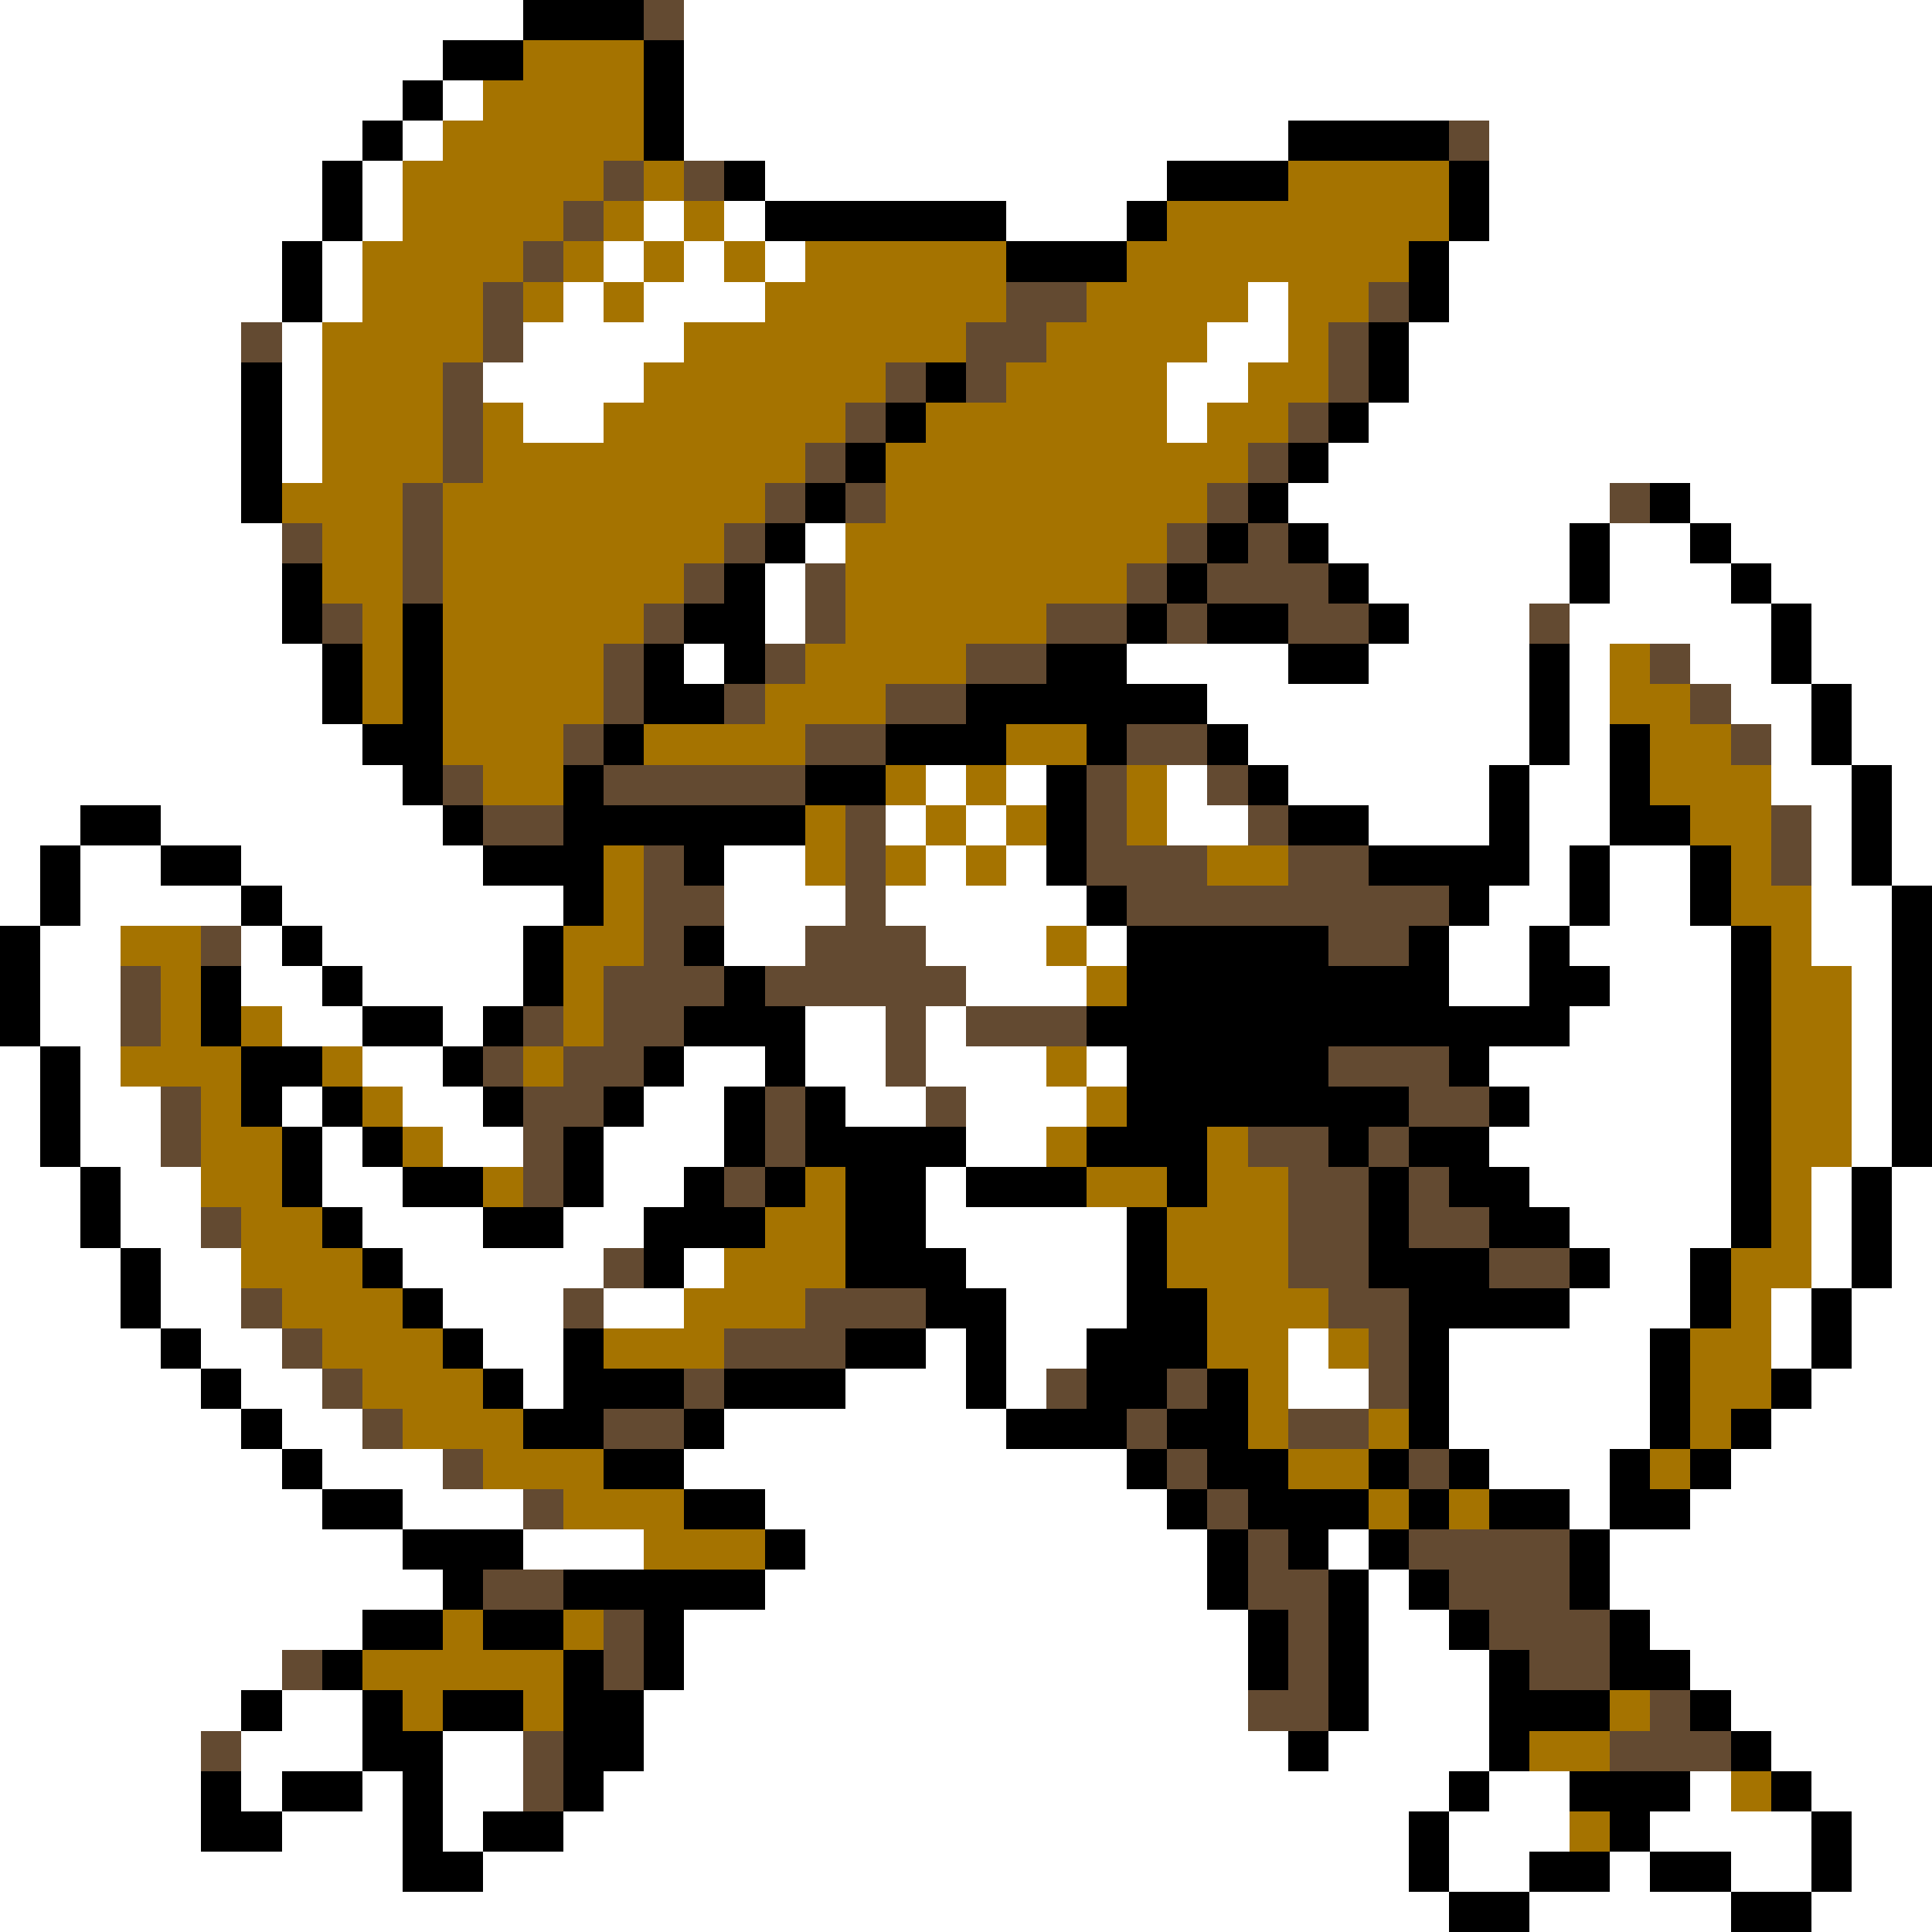 <svg xmlns="http://www.w3.org/2000/svg" viewBox="0 -0.5 48 48" shape-rendering="crispEdges">
<rect x="0" y="-0.5" width="48" height="48" fill="#333333" stroke="none"/>
<path stroke="#ffffff" d="M0 0h13M17 0h31M0 1h11M17 1h31M0 2h10M11 2h1M17 2h31M0 3h9M10 3h1M17 3h15M37 3h11M0 4h8M9 4h1M19 4h10M37 4h11M0 5h8M9 5h1M16 5h1M18 5h1M25 5h3M37 5h11M0 6h7M8 6h1M15 6h1M17 6h1M19 6h1M36 6h12M0 7h7M8 7h1M14 7h1M16 7h3M31 7h1M36 7h12M0 8h6M7 8h1M13 8h4M30 8h2M35 8h13M0 9h6M7 9h1M12 9h4M29 9h2M35 9h13M0 10h6M7 10h1M13 10h2M29 10h1M34 10h14M0 11h6M7 11h1M33 11h15M0 12h6M32 12h8M42 12h6M0 13h7M20 13h1M33 13h6M40 13h2M43 13h5M0 14h7M19 14h1M34 14h5M40 14h3M44 14h4M0 15h7M19 15h1M35 15h3M39 15h5M45 15h3M0 16h8M17 16h1M28 16h4M34 16h4M39 16h1M42 16h2M45 16h3M0 17h8M30 17h8M39 17h1M43 17h2M46 17h2M0 18h9M31 18h7M39 18h1M44 18h1M46 18h2M0 19h10M23 19h1M25 19h1M29 19h1M32 19h5M38 19h2M44 19h2M47 19h1M0 20h2M4 20h7M22 20h1M24 20h1M29 20h2M34 20h3M38 20h2M45 20h1M47 20h1M0 21h1M2 21h2M6 21h6M18 21h2M23 21h1M25 21h1M38 21h1M40 21h2M45 21h1M47 21h1M0 22h1M2 22h4M7 22h7M18 22h3M22 22h5M37 22h2M40 22h2M45 22h2M1 23h2M6 23h1M8 23h5M18 23h2M23 23h3M27 23h1M36 23h2M39 23h4M45 23h2M1 24h2M6 24h2M9 24h4M24 24h3M36 24h2M40 24h3M46 24h1M1 25h2M7 25h2M11 25h1M20 25h2M23 25h1M39 25h4M46 25h1M0 26h1M2 26h1M9 26h2M17 26h2M20 26h2M23 26h3M27 26h1M37 26h6M46 26h1M0 27h1M2 27h2M7 27h1M10 27h2M16 27h2M21 27h2M24 27h3M38 27h5M46 27h1M0 28h1M2 28h2M8 28h1M11 28h2M15 28h3M24 28h2M37 28h6M46 28h1M0 29h2M3 29h2M8 29h2M15 29h2M23 29h1M38 29h5M45 29h1M47 29h1M0 30h2M3 30h2M9 30h3M14 30h2M23 30h5M39 30h4M45 30h1M47 30h1M0 31h3M4 31h2M10 31h5M17 31h1M24 31h4M40 31h2M45 31h1M47 31h1M0 32h3M4 32h2M11 32h3M15 32h2M25 32h3M39 32h3M44 32h1M46 32h2M0 33h4M5 33h2M12 33h2M23 33h1M25 33h2M32 33h1M36 33h5M44 33h1M46 33h2M0 34h5M6 34h2M13 34h1M21 34h3M25 34h1M32 34h2M36 34h5M45 34h3M0 35h6M7 35h2M18 35h7M36 35h5M44 35h4M0 36h7M8 36h3M17 36h11M37 36h3M43 36h5M0 37h8M10 37h3M19 37h10M39 37h1M42 37h6M0 38h10M13 38h3M20 38h10M33 38h1M40 38h8M0 39h11M19 39h11M34 39h1M40 39h8M0 40h9M17 40h14M34 40h2M41 40h7M0 41h7M17 41h14M34 41h3M42 41h6M0 42h6M7 42h2M16 42h15M34 42h3M43 42h5M0 43h5M6 43h3M11 43h2M16 43h16M33 43h4M44 43h4M0 44h5M6 44h1M9 44h1M11 44h2M15 44h21M37 44h2M42 44h1M45 44h3M0 45h5M7 45h3M11 45h1M14 45h21M36 45h3M41 45h4M46 45h2M0 46h10M12 46h23M36 46h2M40 46h1M43 46h2M46 46h2M0 47h36M38 47h5M45 47h3" />
<path stroke="#000000" d="M13 0h3M11 1h2M16 1h1M10 2h1M16 2h1M9 3h1M16 3h1M32 3h4M8 4h1M18 4h1M29 4h3M36 4h1M8 5h1M19 5h6M28 5h1M36 5h1M7 6h1M25 6h3M35 6h1M7 7h1M35 7h1M34 8h1M6 9h1M23 9h1M34 9h1M6 10h1M22 10h1M33 10h1M6 11h1M21 11h1M32 11h1M6 12h1M20 12h1M31 12h1M41 12h1M19 13h1M30 13h1M32 13h1M39 13h1M42 13h1M7 14h1M18 14h1M29 14h1M33 14h1M39 14h1M43 14h1M7 15h1M10 15h1M17 15h2M28 15h1M30 15h2M34 15h1M44 15h1M8 16h1M10 16h1M16 16h1M18 16h1M26 16h2M32 16h2M38 16h1M44 16h1M8 17h1M10 17h1M16 17h2M24 17h6M38 17h1M45 17h1M9 18h2M15 18h1M22 18h3M27 18h1M30 18h1M38 18h1M40 18h1M45 18h1M10 19h1M14 19h1M20 19h2M26 19h1M31 19h1M37 19h1M40 19h1M46 19h1M2 20h2M11 20h1M14 20h6M26 20h1M32 20h2M37 20h1M40 20h2M46 20h1M1 21h1M4 21h2M12 21h3M17 21h1M26 21h1M34 21h4M39 21h1M42 21h1M46 21h1M1 22h1M6 22h1M14 22h1M27 22h1M36 22h1M39 22h1M42 22h1M47 22h1M0 23h1M7 23h1M13 23h1M17 23h1M28 23h5M35 23h1M38 23h1M43 23h1M47 23h1M0 24h1M5 24h1M8 24h1M13 24h1M18 24h1M28 24h8M38 24h2M43 24h1M47 24h1M0 25h1M5 25h1M9 25h2M12 25h1M17 25h3M27 25h12M43 25h1M47 25h1M1 26h1M6 26h2M11 26h1M16 26h1M19 26h1M28 26h5M36 26h1M43 26h1M47 26h1M1 27h1M6 27h1M8 27h1M12 27h1M15 27h1M18 27h1M20 27h1M28 27h7M37 27h1M43 27h1M47 27h1M1 28h1M7 28h1M9 28h1M14 28h1M18 28h1M20 28h4M27 28h3M33 28h1M35 28h2M43 28h1M47 28h1M2 29h1M7 29h1M10 29h2M14 29h1M17 29h1M19 29h1M21 29h2M24 29h3M29 29h1M34 29h1M36 29h2M43 29h1M46 29h1M2 30h1M8 30h1M12 30h2M16 30h3M21 30h2M28 30h1M34 30h1M37 30h2M43 30h1M46 30h1M3 31h1M9 31h1M16 31h1M21 31h3M28 31h1M34 31h3M39 31h1M42 31h1M46 31h1M3 32h1M10 32h1M23 32h2M28 32h2M35 32h4M42 32h1M45 32h1M4 33h1M11 33h1M14 33h1M21 33h2M24 33h1M27 33h3M35 33h1M41 33h1M45 33h1M5 34h1M12 34h1M14 34h3M18 34h3M24 34h1M27 34h2M30 34h1M35 34h1M41 34h1M44 34h1M6 35h1M13 35h2M17 35h1M25 35h3M29 35h2M35 35h1M41 35h1M43 35h1M7 36h1M15 36h2M28 36h1M30 36h2M34 36h1M36 36h1M40 36h1M42 36h1M8 37h2M17 37h2M29 37h1M31 37h3M35 37h1M37 37h2M40 37h2M10 38h3M19 38h1M30 38h1M32 38h1M34 38h1M39 38h1M11 39h1M14 39h5M30 39h1M33 39h1M35 39h1M39 39h1M9 40h2M12 40h2M16 40h1M31 40h1M33 40h1M36 40h1M40 40h1M8 41h1M14 41h1M16 41h1M31 41h1M33 41h1M37 41h1M40 41h2M6 42h1M9 42h1M11 42h2M14 42h2M33 42h1M37 42h3M42 42h1M9 43h2M14 43h2M32 43h1M37 43h1M43 43h1M5 44h1M7 44h2M10 44h1M14 44h1M36 44h1M39 44h3M44 44h1M5 45h2M10 45h1M12 45h2M35 45h1M40 45h1M45 45h1M10 46h2M35 46h1M38 46h2M41 46h2M45 46h1M36 47h2M43 47h2" />
<path stroke="#634a31" d="M16 0h1M36 3h1M15 4h1M17 4h1M14 5h1M13 6h1M12 7h1M25 7h2M34 7h1M6 8h1M12 8h1M24 8h2M33 8h1M11 9h1M22 9h1M24 9h1M33 9h1M11 10h1M21 10h1M32 10h1M11 11h1M20 11h1M31 11h1M10 12h1M19 12h1M21 12h1M30 12h1M40 12h1M7 13h1M10 13h1M18 13h1M29 13h1M31 13h1M10 14h1M17 14h1M20 14h1M28 14h1M30 14h3M8 15h1M16 15h1M20 15h1M26 15h2M29 15h1M32 15h2M38 15h1M15 16h1M19 16h1M24 16h2M41 16h1M15 17h1M18 17h1M22 17h2M42 17h1M14 18h1M20 18h2M28 18h2M43 18h1M11 19h1M15 19h5M27 19h1M30 19h1M12 20h2M21 20h1M27 20h1M31 20h1M44 20h1M16 21h1M21 21h1M27 21h3M32 21h2M44 21h1M16 22h2M21 22h1M28 22h8M5 23h1M16 23h1M20 23h3M33 23h2M3 24h1M15 24h3M19 24h5M3 25h1M13 25h1M15 25h2M22 25h1M24 25h3M12 26h1M14 26h2M22 26h1M33 26h3M4 27h1M13 27h2M19 27h1M23 27h1M35 27h2M4 28h1M13 28h1M19 28h1M31 28h2M34 28h1M13 29h1M18 29h1M32 29h2M35 29h1M5 30h1M32 30h2M35 30h2M15 31h1M32 31h2M37 31h2M6 32h1M14 32h1M20 32h3M33 32h2M7 33h1M18 33h3M34 33h1M8 34h1M17 34h1M26 34h1M29 34h1M34 34h1M9 35h1M15 35h2M28 35h1M32 35h2M11 36h1M29 36h1M35 36h1M13 37h1M30 37h1M31 38h1M35 38h4M12 39h2M31 39h2M36 39h3M15 40h1M32 40h1M37 40h3M7 41h1M15 41h1M32 41h1M38 41h2M31 42h2M41 42h1M5 43h1M13 43h1M40 43h3M13 44h1" />
<path stroke="#a57300" d="M13 1h3M12 2h4M11 3h5M10 4h5M16 4h1M32 4h4M10 5h4M15 5h1M17 5h1M29 5h7M9 6h4M14 6h1M16 6h1M18 6h1M20 6h5M28 6h7M9 7h3M13 7h1M15 7h1M19 7h6M27 7h4M32 7h2M8 8h4M17 8h7M26 8h4M32 8h1M8 9h3M16 9h6M25 9h4M31 9h2M8 10h3M12 10h1M15 10h6M23 10h6M30 10h2M8 11h3M12 11h8M22 11h9M7 12h3M11 12h8M22 12h8M8 13h2M11 13h7M21 13h8M8 14h2M11 14h6M21 14h7M9 15h1M11 15h5M21 15h5M9 16h1M11 16h4M20 16h4M40 16h1M9 17h1M11 17h4M19 17h3M40 17h2M11 18h3M16 18h4M25 18h2M41 18h2M12 19h2M22 19h1M24 19h1M28 19h1M41 19h3M20 20h1M23 20h1M25 20h1M28 20h1M42 20h2M15 21h1M20 21h1M22 21h1M24 21h1M30 21h2M43 21h1M15 22h1M43 22h2M3 23h2M14 23h2M26 23h1M44 23h1M4 24h1M14 24h1M27 24h1M44 24h2M4 25h1M6 25h1M14 25h1M44 25h2M3 26h3M8 26h1M13 26h1M26 26h1M44 26h2M5 27h1M9 27h1M27 27h1M44 27h2M5 28h2M10 28h1M26 28h1M30 28h1M44 28h2M5 29h2M12 29h1M20 29h1M27 29h2M30 29h2M44 29h1M6 30h2M19 30h2M29 30h3M44 30h1M6 31h3M18 31h3M29 31h3M43 31h2M7 32h3M17 32h3M30 32h3M43 32h1M8 33h3M15 33h3M30 33h2M33 33h1M42 33h2M9 34h3M31 34h1M42 34h2M10 35h3M31 35h1M34 35h1M42 35h1M12 36h3M32 36h2M41 36h1M14 37h3M34 37h1M36 37h1M16 38h3M11 40h1M14 40h1M9 41h5M10 42h1M13 42h1M40 42h1M38 43h2M43 44h1M39 45h1" />
</svg>
